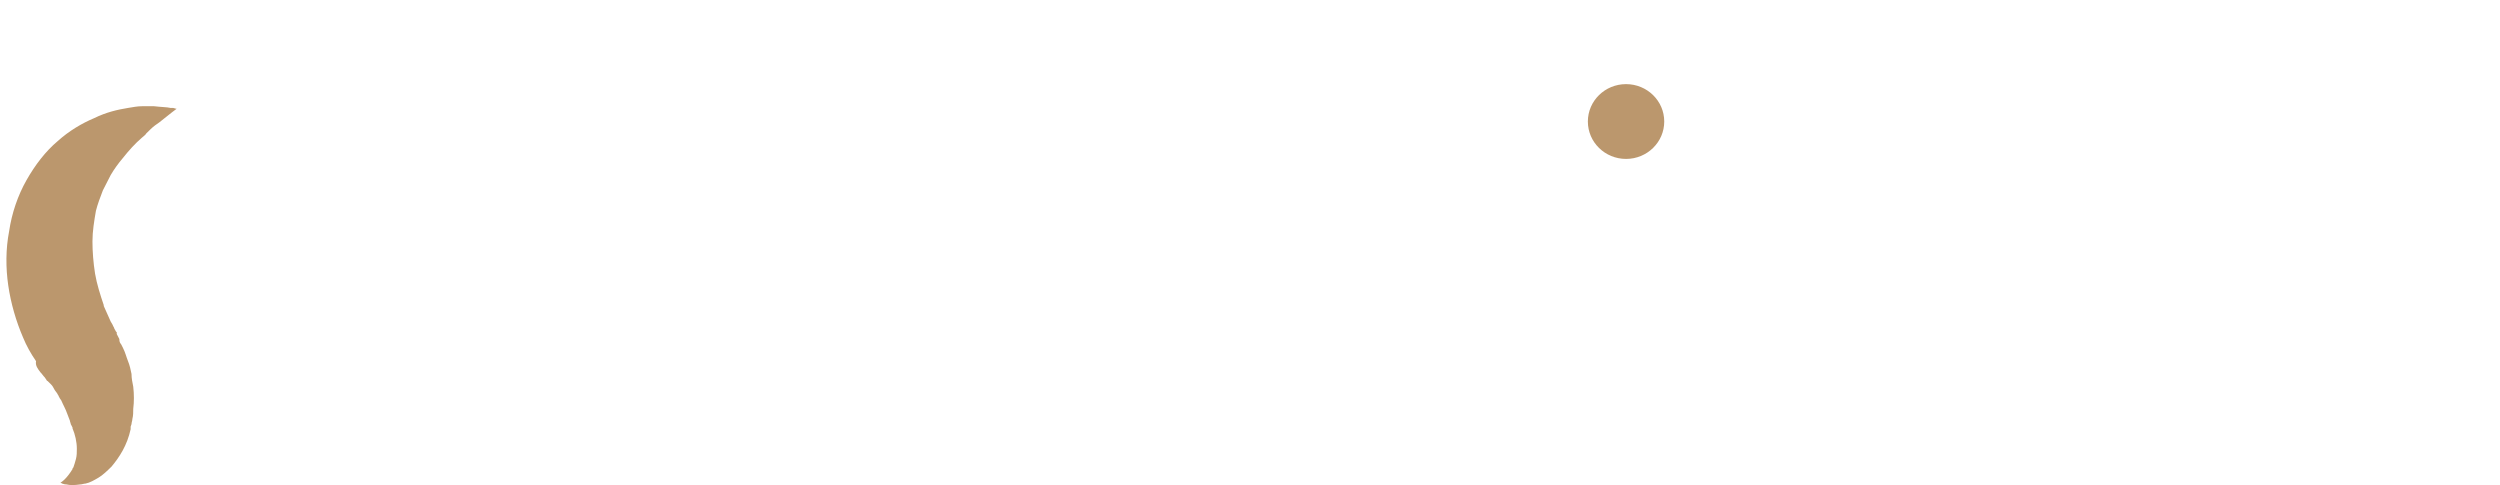 <svg class="fill-current dark:text-white text-title w-[120px] sm:w-[200px]" viewBox="0 0 201 39" fill="none" xmlns="http://www.w3.org/2000/svg">
                        <path d="M38.625 3.963H57.884V9.703H44.696V16.536H56.07V22.276H44.696V34.165H38.625V3.963Z"></path>
                        <path d="M67.654 35.053C65.98 35.053 64.654 34.574 63.538 33.549C62.421 32.525 61.863 31.226 61.793 29.655V16.262H67.654V27.536C67.724 28.356 67.934 28.971 68.282 29.45C68.631 29.928 69.26 30.133 70.097 30.133C70.934 30.133 71.702 29.86 72.33 29.245C72.958 28.698 73.446 27.878 73.795 26.921C74.144 25.896 74.353 24.803 74.353 23.505V16.262H80.215V34.164H74.912L74.423 30.884L74.493 31.226C74.074 31.978 73.516 32.593 72.888 33.208C72.26 33.754 71.492 34.233 70.585 34.506C69.678 34.848 68.701 35.053 67.654 35.053Z"></path>
                        <path d="M91.449 16.261L92.007 21.181L91.868 20.43C92.426 19.336 93.124 18.448 94.031 17.696C94.938 16.945 95.845 16.33 96.752 15.92C97.659 15.51 98.357 15.305 98.846 15.305L98.567 21.044C97.171 20.908 96.054 21.113 95.078 21.728C94.101 22.343 93.333 23.094 92.844 24.119C92.286 25.076 92.077 26.101 92.077 27.126V34.164H86.285V16.261H91.449Z"></path>
                        <path d="M108.686 16.263L109.175 19.475L109.105 19.201C109.733 18.108 110.64 17.152 111.826 16.468C113.013 15.785 114.408 15.375 116.153 15.375C117.897 15.375 119.293 15.853 120.479 16.878C121.665 17.835 122.224 19.133 122.293 20.705V34.166H116.432V22.891C116.432 22.071 116.153 21.456 115.734 20.978C115.315 20.5 114.687 20.227 113.71 20.227C112.803 20.227 112.036 20.5 111.338 21.115C110.64 21.661 110.152 22.481 109.803 23.438C109.454 24.395 109.244 25.556 109.244 26.855V34.166H103.383V16.263H108.686Z"></path>
                        <path d="M133.666 16.262H127.805V34.164H133.666V16.262Z"></path>
                        <path d="M148.39 21.933L151.879 16.262H157.671L150.414 26.101L148.39 21.933ZM158.718 34.164H151.67L137.574 16.262H144.692L158.718 34.164ZM147.623 28.425L143.506 34.164H137.714L144.971 24.598L147.623 28.425Z"></path>
                        <path d="M169.813 34.642C168.138 34.642 166.533 34.301 165.138 33.686C163.742 33.002 162.696 31.977 161.858 30.543C161.021 29.176 160.672 27.399 160.672 25.213C160.672 23.163 161.091 21.454 161.928 19.951C162.765 18.448 163.882 17.355 165.208 16.535C166.603 15.715 167.999 15.305 169.534 15.305C171.348 15.305 172.744 15.578 173.651 16.193C174.628 16.74 175.396 17.423 176.024 18.106L175.744 18.79L176.303 16.193H181.746V34.164H175.884V30.269L176.372 31.499C176.303 31.499 176.163 31.636 175.884 31.977C175.605 32.251 175.186 32.661 174.628 33.071C174.07 33.481 173.442 33.822 172.604 34.164C171.837 34.506 170.93 34.642 169.813 34.642ZM171.488 29.996C172.186 29.996 172.814 29.927 173.372 29.723C173.93 29.517 174.419 29.176 174.837 28.834C175.256 28.424 175.605 27.946 175.954 27.331V22.958C175.744 22.343 175.396 21.864 174.977 21.454C174.558 21.044 174 20.703 173.372 20.498C172.744 20.224 172.046 20.156 171.348 20.156C170.511 20.156 169.743 20.361 168.976 20.84C168.278 21.25 167.72 21.796 167.301 22.548C166.882 23.299 166.673 24.119 166.673 25.076C166.673 26.033 166.882 26.921 167.371 27.673C167.789 28.424 168.418 29.039 169.115 29.449C169.813 29.791 170.65 29.996 171.488 29.996Z"></path>
                        <path d="M193.117 16.261L193.675 21.181L193.536 20.43C194.094 19.336 194.792 18.448 195.699 17.696C196.606 16.945 197.513 16.33 198.42 15.92C199.327 15.51 200.025 15.305 200.514 15.305L200.234 21.044C198.839 20.908 197.722 21.113 196.745 21.728C195.769 22.343 195.001 23.094 194.512 24.119C193.954 25.076 193.745 26.101 193.745 27.126V34.164H187.953V16.261H193.117Z"></path>
                        <path d="M130.734 12.777C132.43 12.777 133.805 11.431 133.805 9.77C133.805 8.11 132.43 6.764 130.734 6.764C129.039 6.764 127.664 8.11 127.664 9.77C127.664 11.431 129.039 12.777 130.734 12.777Z" fill="#BB976D"></path>
                        <path d="M30.741 3.28C30.741 3.075 30.741 2.87 30.671 2.733C30.671 2.528 30.601 2.392 30.601 2.187C30.601 2.118 30.531 2.05 30.531 1.982C30.531 1.913 30.462 1.845 30.462 1.777C30.392 1.64 30.392 1.503 30.322 1.367C30.113 0.888 29.833 0.547 29.694 0.342C29.624 0.205 29.554 0.137 29.485 0.137C29.415 0 29.415 0 29.415 0C29.415 0 29.345 0.137 29.275 0.41C29.205 0.615 29.066 0.957 28.857 1.367C28.787 1.435 28.717 1.572 28.717 1.64C28.717 1.708 28.647 1.708 28.647 1.777C28.647 1.845 28.577 1.845 28.508 1.913C28.438 1.982 28.368 2.118 28.298 2.187C28.229 2.255 28.159 2.392 28.019 2.46C27.67 2.87 27.252 3.212 26.763 3.622C26.275 4.032 25.716 4.373 25.088 4.783C24.949 4.851 24.739 4.988 24.6 5.056C24.46 5.125 24.251 5.261 24.111 5.33C23.972 5.398 23.762 5.535 23.623 5.603C23.483 5.671 23.274 5.74 23.134 5.876L22.855 6.013C22.786 6.15 22.646 6.218 22.576 6.286L22.437 6.355H22.367C22.367 6.355 22.437 6.286 22.437 6.355L22.367 6.423C22.297 6.491 22.158 6.491 22.088 6.56C21.669 6.765 21.25 6.97 20.901 7.175C20.064 7.585 19.227 8.063 18.32 8.541C18.041 8.746 17.692 8.883 17.413 9.088C16.854 9.43 16.226 9.84 15.668 10.25C14.761 10.865 13.924 11.548 13.156 12.368C13.016 12.505 12.947 12.573 12.807 12.71L12.668 12.846C12.598 12.915 12.528 12.983 12.528 12.983C12.458 13.051 12.388 13.188 12.319 13.256L12.179 13.393L12.109 13.461L12.039 13.53C11.691 13.94 11.411 14.418 11.132 14.828C11.062 14.964 10.993 15.033 10.923 15.169C10.853 15.306 10.714 15.511 10.644 15.648C10.574 15.784 10.504 15.989 10.434 16.126C10.225 16.604 10.086 17.014 9.946 17.424C9.667 18.313 9.527 19.064 9.527 19.816C9.527 20.499 9.527 21.183 9.667 21.661C9.667 21.798 9.737 21.934 9.737 22.003C9.737 22.139 9.806 22.207 9.806 22.344C9.876 22.549 9.946 22.686 9.946 22.823C9.946 22.891 9.946 22.891 10.016 22.959C10.086 23.164 10.155 23.233 10.155 23.233C10.155 23.233 10.225 23.164 10.295 23.027C10.295 22.959 10.365 22.959 10.365 22.891C10.504 22.686 10.714 22.481 10.923 22.207C10.993 22.139 10.993 22.139 11.062 22.071C11.202 21.866 11.342 21.729 11.551 21.524C11.76 21.319 11.9 21.114 12.109 20.909C12.528 20.499 13.016 20.089 13.505 19.611C13.993 19.201 14.621 18.791 15.18 18.381C15.319 18.313 15.459 18.176 15.668 18.108C15.808 18.039 16.017 17.903 16.157 17.834C16.226 17.766 16.087 17.903 16.087 17.903H16.157L16.226 17.834L16.366 17.766C16.436 17.698 16.575 17.629 16.645 17.561C16.715 17.493 16.715 17.493 16.785 17.493L16.924 17.424C16.994 17.356 17.064 17.356 17.133 17.288C17.831 16.946 18.599 16.536 19.436 16.126C20.273 15.716 21.111 15.238 21.948 14.759C22.855 14.281 23.693 13.735 24.6 13.12C24.67 13.051 24.809 12.983 24.879 12.915C25.228 12.641 25.577 12.436 25.856 12.163C25.995 12.095 26.065 12.026 26.205 11.89L26.275 11.821C26.205 11.821 26.344 11.753 26.344 11.753L26.484 11.616C26.554 11.548 26.693 11.48 26.763 11.343C26.833 11.275 26.972 11.138 27.042 11.07C27.252 10.865 27.461 10.66 27.67 10.455L27.74 10.386C27.88 10.181 28.089 10.045 28.229 9.84C28.368 9.635 28.577 9.43 28.717 9.225C28.857 9.02 28.996 8.815 29.205 8.61C29.764 7.721 30.252 6.833 30.531 5.945C30.671 4.92 30.81 4.032 30.741 3.28Z"></path>
                        <path d="M28.438 15.648C28.438 15.443 28.368 15.306 28.368 15.101C28.368 15.033 28.298 14.964 28.298 14.896C28.298 14.828 28.229 14.759 28.229 14.691C28.159 14.554 28.159 14.418 28.089 14.281C27.949 13.939 27.74 13.666 27.601 13.461L27.461 13.598C27.391 13.666 27.252 13.734 27.182 13.803C27.042 13.939 26.833 14.076 26.623 14.213C26.623 14.281 26.554 14.281 26.554 14.349C26.484 14.418 26.414 14.554 26.414 14.623C26.414 14.691 26.344 14.691 26.344 14.759C26.344 14.828 26.275 14.828 26.205 14.896C26.205 15.033 26.065 15.101 26.065 15.238C25.995 15.306 25.926 15.443 25.786 15.511C25.437 15.921 25.019 16.262 24.53 16.672C24.042 17.082 23.483 17.424 22.855 17.834C22.716 17.902 22.506 18.039 22.367 18.107C22.227 18.176 22.018 18.312 21.878 18.381C21.739 18.449 21.53 18.586 21.39 18.654C21.25 18.722 21.041 18.791 20.901 18.927L20.622 19.064C20.483 19.132 20.413 19.201 20.273 19.201L20.134 19.269H20.064C20.064 19.269 20.134 19.201 20.134 19.269L20.064 19.337C19.994 19.406 19.855 19.406 19.785 19.474C19.366 19.679 18.948 19.884 18.599 20.089C17.761 20.499 16.924 20.977 16.017 21.456C15.11 21.934 14.203 22.481 13.365 23.164C13.086 23.369 12.807 23.574 12.528 23.779C12.039 24.189 11.551 24.599 11.062 25.077C11.062 25.145 11.132 25.214 11.132 25.214C11.132 25.214 11.132 25.282 11.202 25.282C11.202 25.282 11.202 25.351 11.272 25.351L11.342 25.419C11.411 25.487 11.411 25.555 11.411 25.555L11.481 25.692L11.76 26.239C11.83 26.375 11.9 26.512 11.97 26.581V26.649L12.109 26.991C12.319 27.4 12.458 27.81 12.598 28.289C12.737 28.699 12.807 29.109 12.877 29.519V29.587C12.947 29.997 13.016 30.339 13.016 30.749C13.016 30.817 13.016 30.954 13.016 31.022C13.086 30.954 13.156 30.954 13.226 30.885C13.365 30.817 13.575 30.68 13.714 30.612C13.784 30.544 13.644 30.68 13.644 30.68H13.714L13.784 30.612L13.924 30.544C13.993 30.475 14.133 30.407 14.203 30.339C14.272 30.27 14.272 30.27 14.342 30.27L14.482 30.202C14.552 30.134 14.621 30.134 14.691 30.065C15.389 29.724 16.157 29.314 16.994 28.904C17.831 28.494 18.669 28.015 19.506 27.537C20.413 27.059 21.25 26.512 22.158 25.897C22.576 25.624 23.065 25.282 23.483 24.941C23.623 24.872 23.693 24.804 23.832 24.667L23.902 24.599C23.832 24.599 23.972 24.53 23.972 24.53L24.111 24.394C24.181 24.326 24.321 24.257 24.391 24.121C24.46 24.052 24.6 23.916 24.67 23.847C24.879 23.642 25.088 23.437 25.298 23.232C25.507 23.027 25.647 22.822 25.856 22.617C25.995 22.412 26.205 22.207 26.344 22.002C26.484 21.797 26.623 21.592 26.833 21.387C27.391 20.499 27.88 19.611 28.159 18.722C28.438 17.834 28.577 16.946 28.508 16.194C28.438 16.058 28.438 15.852 28.438 15.648Z"></path>
                        <path d="M10.574 30.065C10.504 29.724 10.434 29.382 10.294 29.04C10.155 28.699 10.085 28.357 9.876 27.947L9.736 27.674C9.667 27.605 9.597 27.469 9.597 27.332C9.597 27.332 9.597 27.332 9.597 27.264C9.527 27.127 9.457 26.99 9.387 26.854V26.785V26.717C9.387 26.717 9.248 26.58 9.318 26.649L9.248 26.512C9.178 26.444 9.178 26.307 9.108 26.239C9.038 26.034 8.899 25.897 8.829 25.692C8.69 25.35 8.48 24.94 8.341 24.599V24.53C8.062 23.71 7.782 22.822 7.643 22.002C7.503 21.114 7.434 20.226 7.434 19.406C7.434 18.586 7.573 17.766 7.713 16.946C7.852 16.399 8.062 15.852 8.271 15.306C8.48 14.896 8.69 14.486 8.899 14.076C9.178 13.598 9.527 13.119 9.876 12.709C10.364 12.094 10.853 11.548 11.411 11.069C11.551 10.933 11.69 10.864 11.76 10.728C11.899 10.591 11.969 10.523 12.109 10.386C12.318 10.181 12.597 9.976 12.807 9.839C13.644 9.156 14.202 8.746 14.202 8.746C14.202 8.746 14.133 8.746 13.923 8.678C13.853 8.678 13.784 8.678 13.714 8.678C13.435 8.609 12.946 8.609 12.388 8.541C12.109 8.541 11.76 8.541 11.411 8.541C11.062 8.541 10.713 8.609 10.294 8.678C9.457 8.814 8.55 9.019 7.573 9.498C6.596 9.908 5.549 10.523 4.642 11.343C3.665 12.163 2.828 13.256 2.13 14.486C1.432 15.716 0.944 17.151 0.735 18.586C0.456 20.021 0.456 21.524 0.665 22.959C0.874 24.394 1.293 25.829 1.851 27.127C2.13 27.81 2.479 28.425 2.898 29.04C2.828 29.382 3.037 29.655 3.247 29.929C3.386 30.065 3.456 30.202 3.596 30.339L3.735 30.544L3.805 30.612C3.805 30.68 3.735 30.544 3.735 30.544L3.805 30.612L3.945 30.749C3.945 30.749 3.945 30.749 4.014 30.817L4.084 30.885C4.224 31.022 4.293 31.159 4.363 31.295C4.433 31.432 4.573 31.569 4.642 31.705C4.642 31.773 4.712 31.773 4.712 31.842C4.782 31.979 4.852 32.115 4.921 32.184C5.061 32.525 5.27 32.867 5.41 33.277C5.48 33.482 5.549 33.618 5.619 33.823C5.619 33.892 5.689 34.028 5.689 34.097L5.829 34.37V34.438C5.829 34.438 5.829 34.507 5.829 34.37V34.438C6.038 34.917 6.178 35.532 6.178 36.078C6.178 36.352 6.178 36.625 6.108 36.898C6.038 37.172 5.968 37.377 5.898 37.582C5.829 37.65 5.829 37.65 5.829 37.718C5.619 38.06 5.41 38.333 5.201 38.538C4.991 38.743 4.852 38.812 4.852 38.812C4.852 38.812 4.921 38.812 4.991 38.88C5.061 38.88 5.131 38.948 5.34 38.948C5.619 39.017 5.968 39.017 6.457 38.948C6.596 38.948 6.736 38.88 6.875 38.88C7.224 38.812 7.573 38.607 7.922 38.402C8.271 38.197 8.62 37.855 8.969 37.513C9.597 36.762 10.225 35.805 10.504 34.507V34.438C10.504 34.37 10.504 34.438 10.504 34.37V34.302L10.574 34.097C10.574 33.96 10.643 33.823 10.643 33.687C10.713 33.413 10.713 33.14 10.713 32.867C10.783 32.32 10.783 31.705 10.713 31.09C10.643 30.749 10.574 30.407 10.574 30.065Z" fill="#BB976D"></path>
                    </svg>